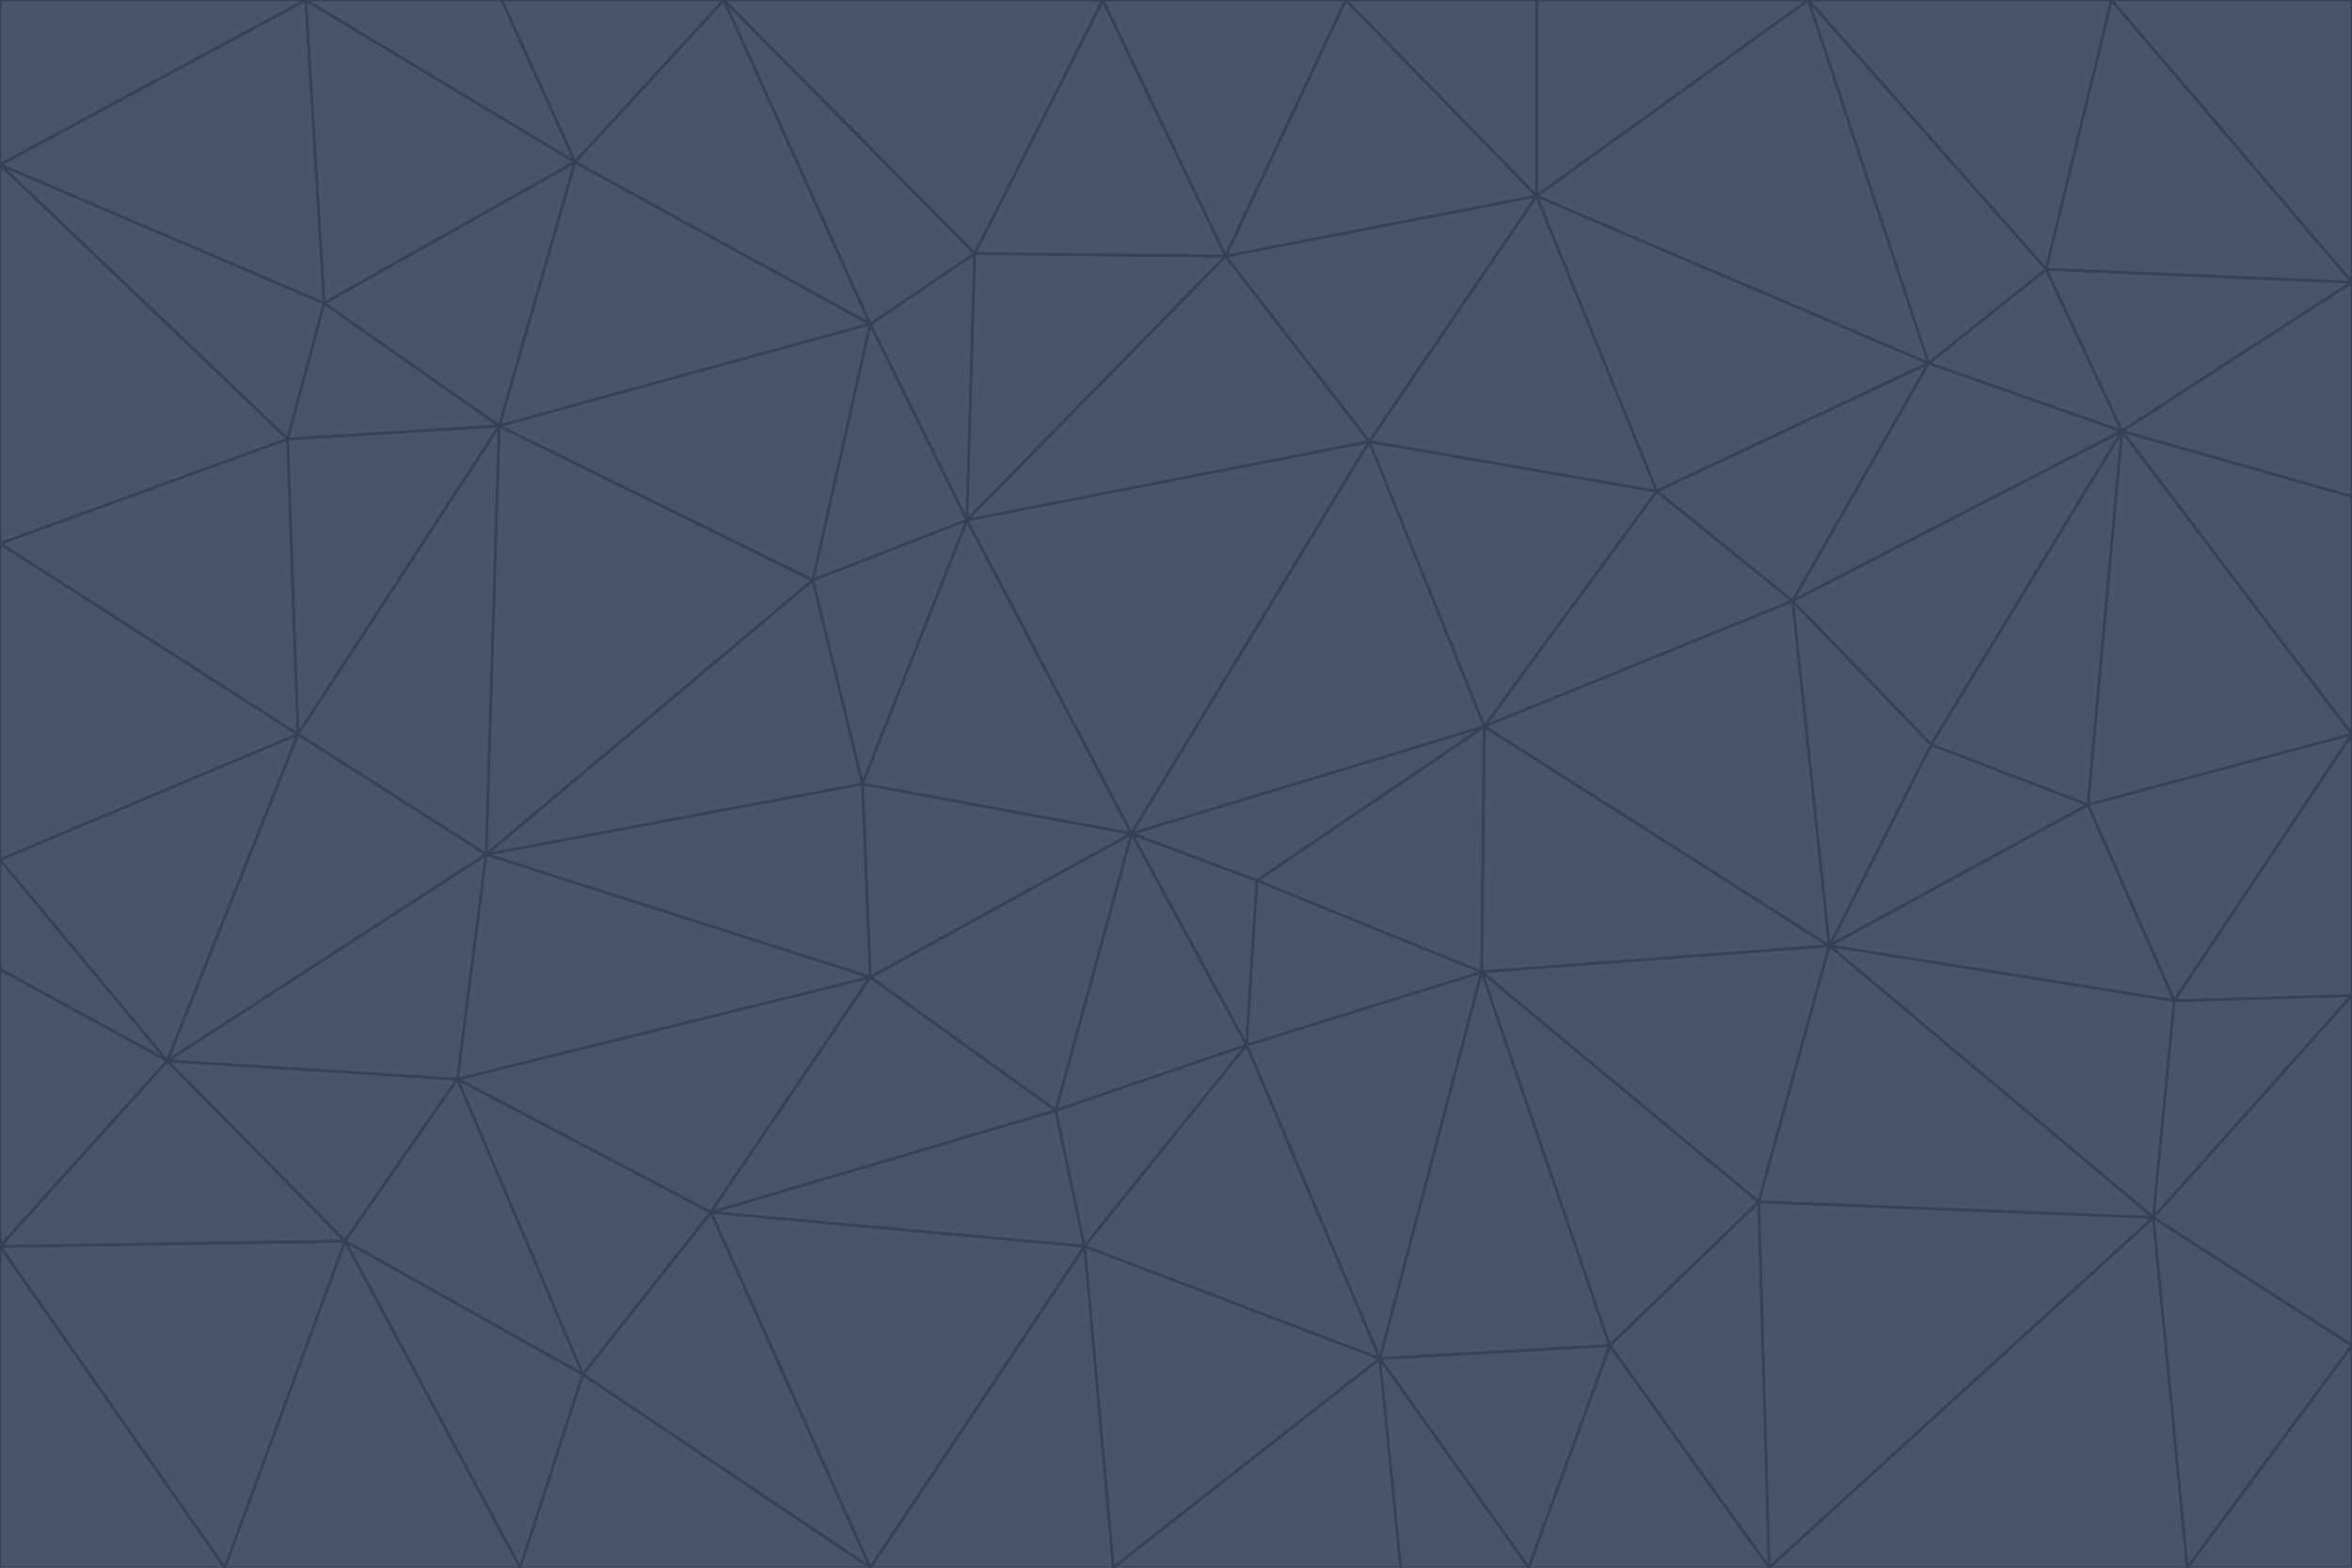 <svg id="visual" viewBox="0 0 900 600" width="900" height="600" xmlns="http://www.w3.org/2000/svg" xmlns:xlink="http://www.w3.org/1999/xlink" version="1.1"><g stroke-width="1" stroke-linejoin="bevel"><path d="M433 319L477 400L481 337Z" fill="#475569" stroke="#334155"></path><path d="M433 319L404 425L477 400Z" fill="#475569" stroke="#334155"></path><path d="M433 319L333 374L404 425Z" fill="#475569" stroke="#334155"></path><path d="M272 464L415 477L404 425Z" fill="#475569" stroke="#334155"></path><path d="M404 425L415 477L477 400Z" fill="#475569" stroke="#334155"></path><path d="M528 520L567 372L477 400Z" fill="#475569" stroke="#334155"></path><path d="M477 400L567 372L481 337Z" fill="#475569" stroke="#334155"></path><path d="M433 319L330 300L333 374Z" fill="#475569" stroke="#334155"></path><path d="M567 372L568 278L481 337Z" fill="#475569" stroke="#334155"></path><path d="M481 337L568 278L433 319Z" fill="#475569" stroke="#334155"></path><path d="M433 319L370 199L330 300Z" fill="#475569" stroke="#334155"></path><path d="M415 477L528 520L477 400Z" fill="#475569" stroke="#334155"></path><path d="M524 169L370 199L433 319Z" fill="#475569" stroke="#334155"></path><path d="M370 199L311 222L330 300Z" fill="#475569" stroke="#334155"></path><path d="M175 413L272 464L333 374Z" fill="#475569" stroke="#334155"></path><path d="M186 327L333 374L330 300Z" fill="#475569" stroke="#334155"></path><path d="M333 374L272 464L404 425Z" fill="#475569" stroke="#334155"></path><path d="M415 477L426 600L528 520Z" fill="#475569" stroke="#334155"></path><path d="M568 278L524 169L433 319Z" fill="#475569" stroke="#334155"></path><path d="M528 520L616 515L567 372Z" fill="#475569" stroke="#334155"></path><path d="M567 372L700 362L568 278Z" fill="#475569" stroke="#334155"></path><path d="M333 600L426 600L415 477Z" fill="#475569" stroke="#334155"></path><path d="M528 520L585 600L616 515Z" fill="#475569" stroke="#334155"></path><path d="M616 515L673 460L567 372Z" fill="#475569" stroke="#334155"></path><path d="M568 278L634 188L524 169Z" fill="#475569" stroke="#334155"></path><path d="M426 600L536 600L528 520Z" fill="#475569" stroke="#334155"></path><path d="M616 515L677 600L673 460Z" fill="#475569" stroke="#334155"></path><path d="M673 460L700 362L567 372Z" fill="#475569" stroke="#334155"></path><path d="M272 464L333 600L415 477Z" fill="#475569" stroke="#334155"></path><path d="M311 222L186 327L330 300Z" fill="#475569" stroke="#334155"></path><path d="M272 464L223 526L333 600Z" fill="#475569" stroke="#334155"></path><path d="M686 230L634 188L568 278Z" fill="#475569" stroke="#334155"></path><path d="M370 199L333 124L311 222Z" fill="#475569" stroke="#334155"></path><path d="M311 222L191 163L186 327Z" fill="#475569" stroke="#334155"></path><path d="M373 97L333 124L370 199Z" fill="#475569" stroke="#334155"></path><path d="M469 98L370 199L524 169Z" fill="#475569" stroke="#334155"></path><path d="M588 75L469 98L524 169Z" fill="#475569" stroke="#334155"></path><path d="M175 413L223 526L272 464Z" fill="#475569" stroke="#334155"></path><path d="M186 327L175 413L333 374Z" fill="#475569" stroke="#334155"></path><path d="M536 600L585 600L528 520Z" fill="#475569" stroke="#334155"></path><path d="M469 98L373 97L370 199Z" fill="#475569" stroke="#334155"></path><path d="M700 362L686 230L568 278Z" fill="#475569" stroke="#334155"></path><path d="M799 308L739 285L700 362Z" fill="#475569" stroke="#334155"></path><path d="M700 362L739 285L686 230Z" fill="#475569" stroke="#334155"></path><path d="M220 62L191 163L333 124Z" fill="#475569" stroke="#334155"></path><path d="M333 124L191 163L311 222Z" fill="#475569" stroke="#334155"></path><path d="M64 406L132 475L175 413Z" fill="#475569" stroke="#334155"></path><path d="M634 188L588 75L524 169Z" fill="#475569" stroke="#334155"></path><path d="M469 98L422 0L373 97Z" fill="#475569" stroke="#334155"></path><path d="M738 139L588 75L634 188Z" fill="#475569" stroke="#334155"></path><path d="M738 139L634 188L686 230Z" fill="#475569" stroke="#334155"></path><path d="M64 406L175 413L186 327Z" fill="#475569" stroke="#334155"></path><path d="M175 413L132 475L223 526Z" fill="#475569" stroke="#334155"></path><path d="M223 526L199 600L333 600Z" fill="#475569" stroke="#334155"></path><path d="M585 600L677 600L616 515Z" fill="#475569" stroke="#334155"></path><path d="M832 383L799 308L700 362Z" fill="#475569" stroke="#334155"></path><path d="M132 475L199 600L223 526Z" fill="#475569" stroke="#334155"></path><path d="M191 163L114 281L186 327Z" fill="#475569" stroke="#334155"></path><path d="M832 383L700 362L824 466Z" fill="#475569" stroke="#334155"></path><path d="M812 165L738 139L686 230Z" fill="#475569" stroke="#334155"></path><path d="M515 0L422 0L469 98Z" fill="#475569" stroke="#334155"></path><path d="M277 0L220 62L333 124Z" fill="#475569" stroke="#334155"></path><path d="M812 165L686 230L739 285Z" fill="#475569" stroke="#334155"></path><path d="M588 75L515 0L469 98Z" fill="#475569" stroke="#334155"></path><path d="M588 0L515 0L588 75Z" fill="#475569" stroke="#334155"></path><path d="M277 0L333 124L373 97Z" fill="#475569" stroke="#334155"></path><path d="M191 163L110 168L114 281Z" fill="#475569" stroke="#334155"></path><path d="M114 281L64 406L186 327Z" fill="#475569" stroke="#334155"></path><path d="M132 475L86 600L199 600Z" fill="#475569" stroke="#334155"></path><path d="M124 116L110 168L191 163Z" fill="#475569" stroke="#334155"></path><path d="M0 329L0 371L64 406Z" fill="#475569" stroke="#334155"></path><path d="M824 466L700 362L673 460Z" fill="#475569" stroke="#334155"></path><path d="M799 308L812 165L739 285Z" fill="#475569" stroke="#334155"></path><path d="M692 0L588 0L588 75Z" fill="#475569" stroke="#334155"></path><path d="M677 600L824 466L673 460Z" fill="#475569" stroke="#334155"></path><path d="M422 0L277 0L373 97Z" fill="#475569" stroke="#334155"></path><path d="M220 62L124 116L191 163Z" fill="#475569" stroke="#334155"></path><path d="M117 0L124 116L220 62Z" fill="#475569" stroke="#334155"></path><path d="M900 281L812 165L799 308Z" fill="#475569" stroke="#334155"></path><path d="M738 139L692 0L588 75Z" fill="#475569" stroke="#334155"></path><path d="M0 477L86 600L132 475Z" fill="#475569" stroke="#334155"></path><path d="M812 165L783 103L738 139Z" fill="#475569" stroke="#334155"></path><path d="M0 329L64 406L114 281Z" fill="#475569" stroke="#334155"></path><path d="M64 406L0 477L132 475Z" fill="#475569" stroke="#334155"></path><path d="M0 329L114 281L0 208Z" fill="#475569" stroke="#334155"></path><path d="M783 103L692 0L738 139Z" fill="#475569" stroke="#334155"></path><path d="M277 0L192 0L220 62Z" fill="#475569" stroke="#334155"></path><path d="M0 208L114 281L110 168Z" fill="#475569" stroke="#334155"></path><path d="M0 371L0 477L64 406Z" fill="#475569" stroke="#334155"></path><path d="M824 466L900 381L832 383Z" fill="#475569" stroke="#334155"></path><path d="M832 383L900 281L799 308Z" fill="#475569" stroke="#334155"></path><path d="M677 600L837 600L824 466Z" fill="#475569" stroke="#334155"></path><path d="M824 466L900 515L900 381Z" fill="#475569" stroke="#334155"></path><path d="M900 381L900 281L832 383Z" fill="#475569" stroke="#334155"></path><path d="M812 165L900 108L783 103Z" fill="#475569" stroke="#334155"></path><path d="M0 63L110 168L124 116Z" fill="#475569" stroke="#334155"></path><path d="M0 63L0 208L110 168Z" fill="#475569" stroke="#334155"></path><path d="M837 600L900 515L824 466Z" fill="#475569" stroke="#334155"></path><path d="M192 0L117 0L220 62Z" fill="#475569" stroke="#334155"></path><path d="M900 281L900 190L812 165Z" fill="#475569" stroke="#334155"></path><path d="M783 103L808 0L692 0Z" fill="#475569" stroke="#334155"></path><path d="M0 477L0 600L86 600Z" fill="#475569" stroke="#334155"></path><path d="M837 600L900 600L900 515Z" fill="#475569" stroke="#334155"></path><path d="M900 108L808 0L783 103Z" fill="#475569" stroke="#334155"></path><path d="M900 190L900 108L812 165Z" fill="#475569" stroke="#334155"></path><path d="M117 0L0 63L124 116Z" fill="#475569" stroke="#334155"></path><path d="M117 0L0 0L0 63Z" fill="#475569" stroke="#334155"></path><path d="M900 108L900 0L808 0Z" fill="#475569" stroke="#334155"></path></g></svg>